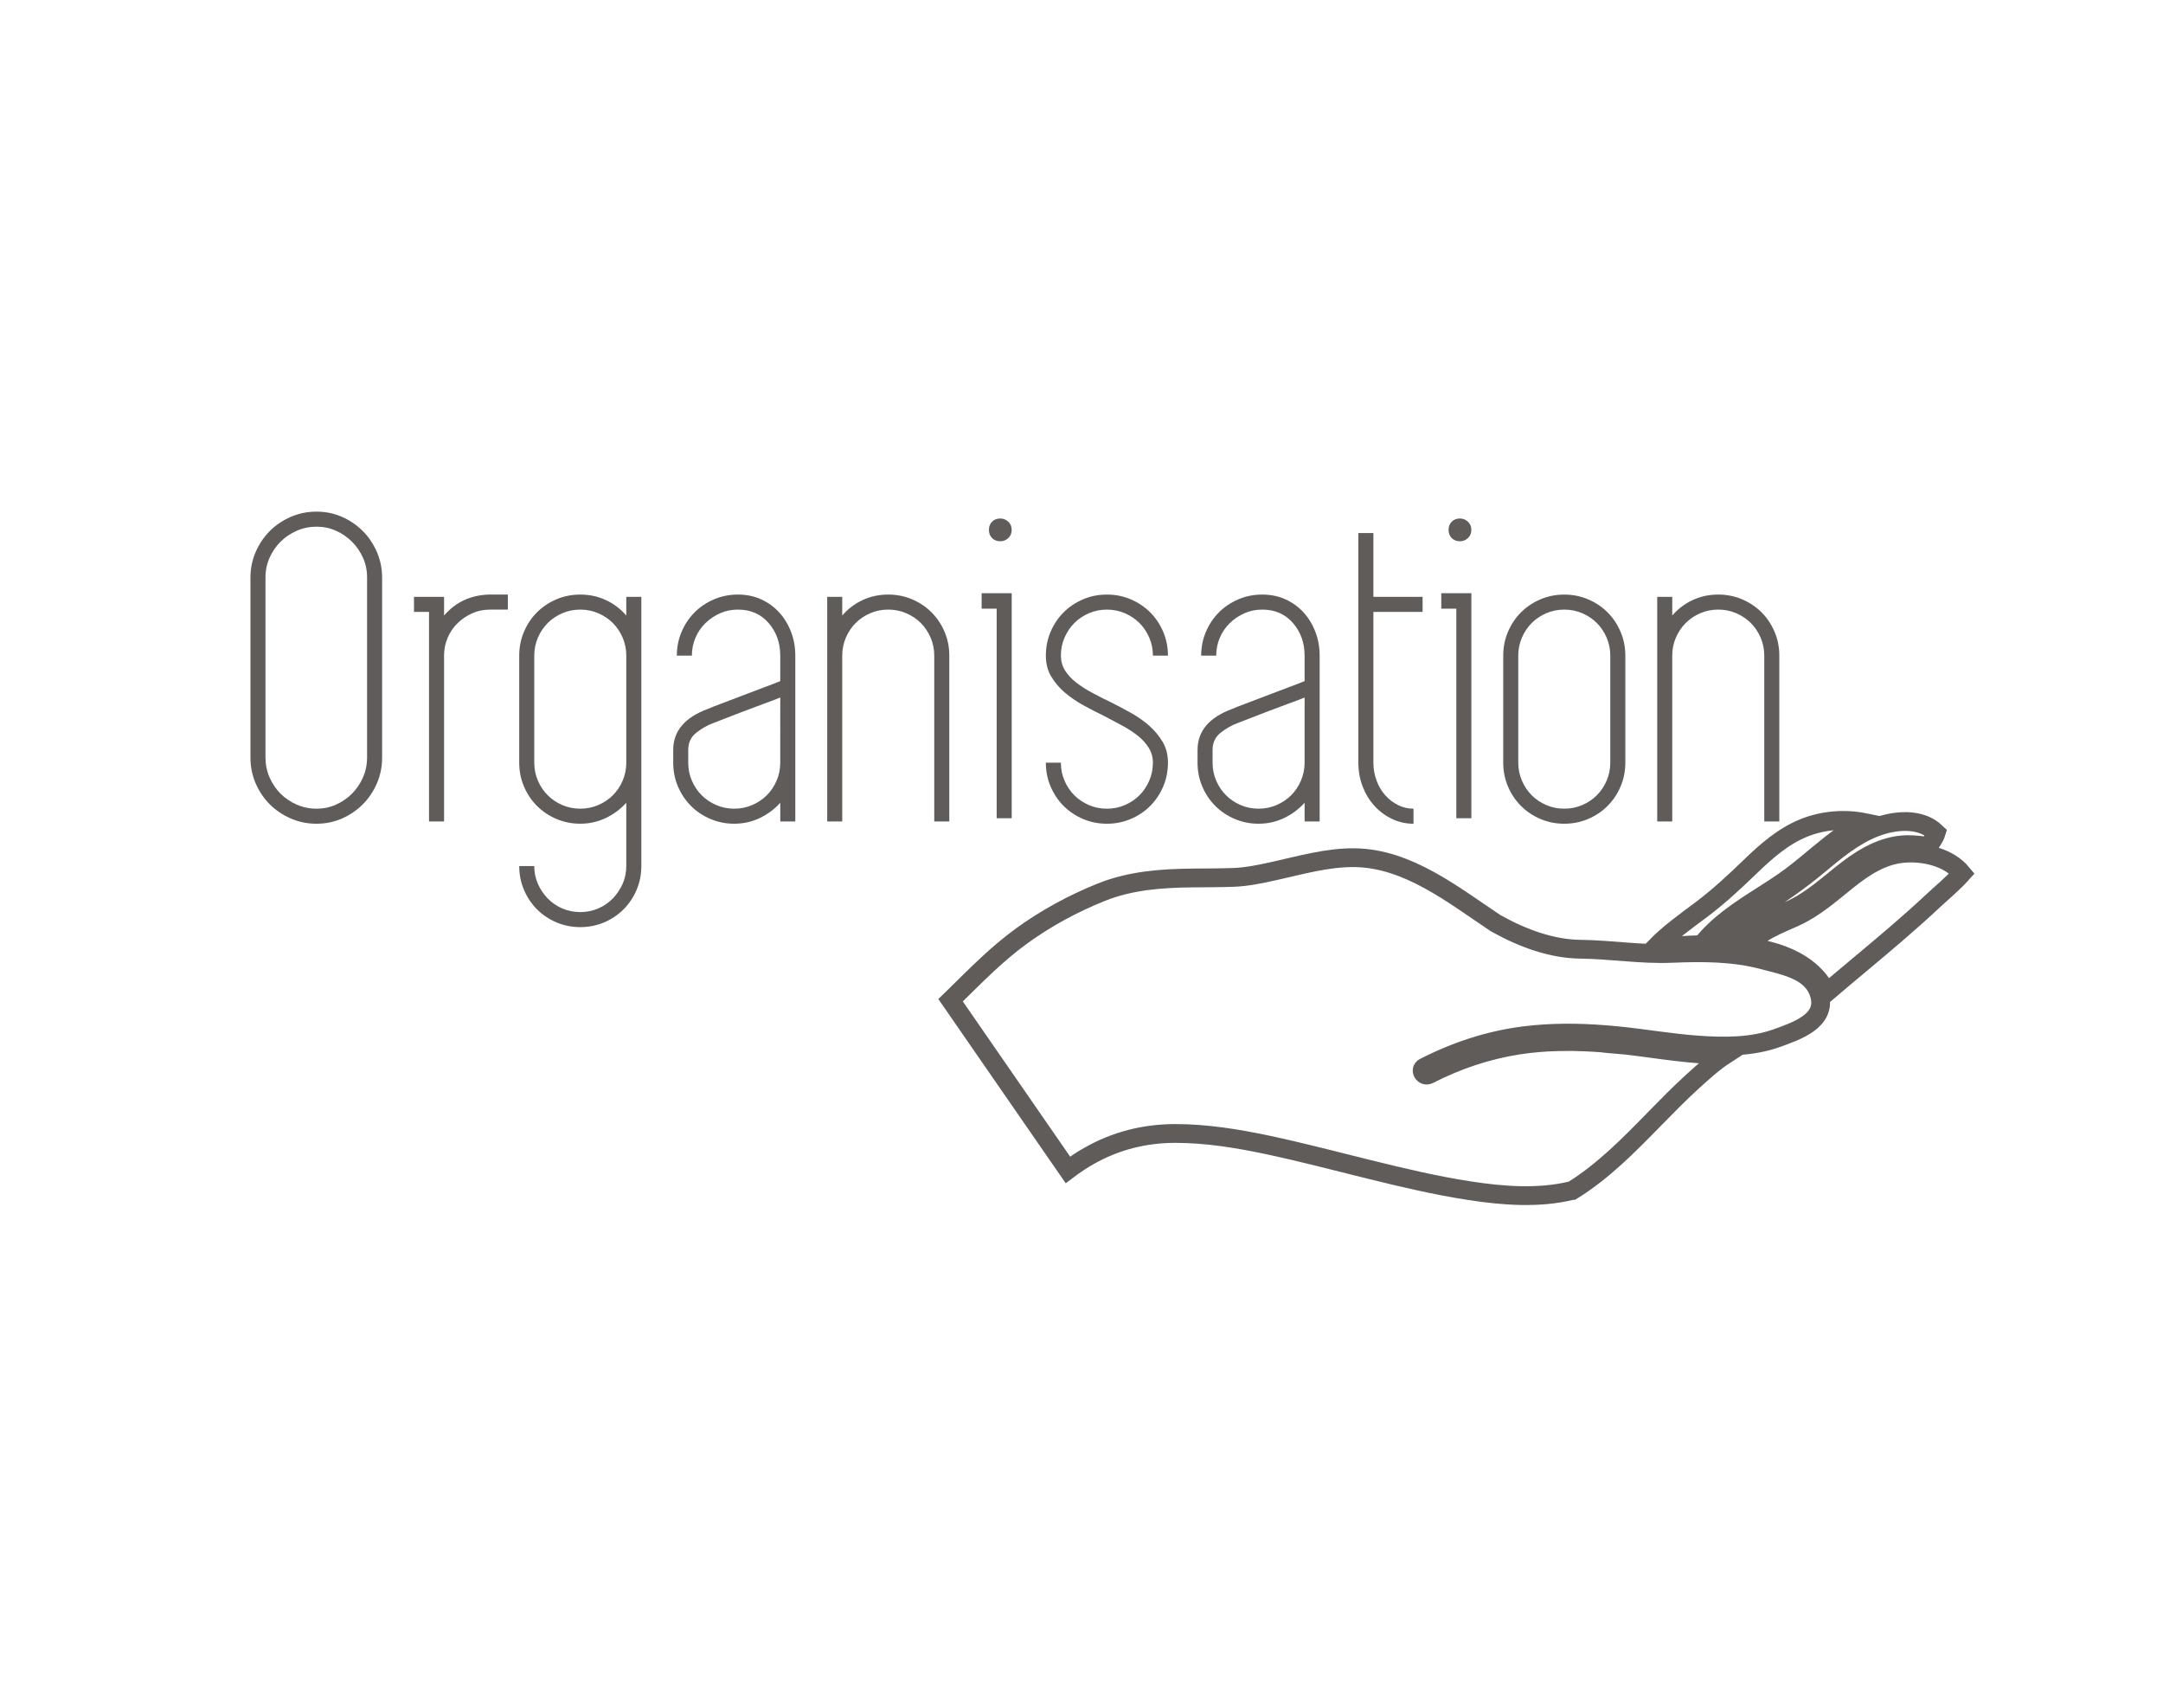 <?xml version="1.0" encoding="utf-8"?>
<!-- Generator: Adobe Illustrator 21.1.0, SVG Export Plug-In . SVG Version: 6.00 Build 0)  -->
<svg version="1.1" id="Layer_1" xmlns="http://www.w3.org/2000/svg" xmlns:xlink="http://www.w3.org/1999/xlink" x="0px" y="0px"
	 viewBox="0 0 190 150" enable-background="new 0 0 190 150" xml:space="preserve">
<g>
	<g>
		<path fill="#605C5A" d="M27.802,72.353c-0.8,0-1.554-0.154-2.261-0.46c-0.707-0.307-1.32-0.721-1.841-1.241
			c-0.52-0.521-0.934-1.133-1.241-1.841C22.153,68.105,22,67.351,22,66.551V50.743c0-0.8,0.153-1.553,0.46-2.261
			c0.306-0.706,0.721-1.321,1.241-1.841c0.52-0.521,1.133-0.934,1.841-1.241c0.706-0.306,1.461-0.46,2.261-0.46
			c0.801,0,1.547,0.154,2.241,0.46c0.693,0.307,1.3,0.72,1.821,1.241c0.52,0.52,0.933,1.134,1.241,1.841
			c0.306,0.707,0.46,1.461,0.46,2.261v15.807c0,0.8-0.154,1.554-0.46,2.261c-0.307,0.707-0.721,1.32-1.241,1.841
			c-0.52,0.52-1.127,0.934-1.821,1.241C29.349,72.198,28.603,72.353,27.802,72.353z M27.802,46.262c-0.614,0-1.194,0.12-1.74,0.361
			c-0.547,0.241-1.02,0.562-1.421,0.962s-0.721,0.869-0.96,1.403c-0.24,0.534-0.361,1.109-0.361,1.722v15.833
			c0,0.615,0.12,1.196,0.361,1.744c0.24,0.547,0.56,1.022,0.96,1.422c0.4,0.402,0.873,0.722,1.421,0.962
			c0.547,0.24,1.126,0.361,1.74,0.361c0.614,0,1.187-0.12,1.721-0.361c0.533-0.24,1-0.561,1.4-0.962
			c0.4-0.401,0.721-0.875,0.96-1.422c0.24-0.548,0.361-1.128,0.361-1.744V50.71c0-0.614-0.12-1.188-0.361-1.722
			c-0.24-0.534-0.56-1.002-0.96-1.403s-0.867-0.721-1.4-0.962C28.989,46.382,28.416,46.262,27.802,46.262z"/>
		<path fill="#605C5A" d="M44.61,52.224v1.321h-1.561c-0.56,0-1.081,0.106-1.561,0.319c-0.48,0.214-0.908,0.5-1.281,0.861
			c-0.374,0.361-0.667,0.787-0.88,1.281c-0.214,0.493-0.32,1.02-0.32,1.581v4.682v9.884h-1.321v-9.884v-4.682v-3.842h-1.32v-1.32
			h1.32h1.321v1.32v0.32c1.014-1.173,2.321-1.787,3.922-1.841H44.61z"/>
		<path fill="#605C5A" d="M56.335,52.424v5.162v9.403v9.084c0,0.746-0.14,1.447-0.421,2.1c-0.28,0.654-0.66,1.221-1.14,1.701
			c-0.48,0.481-1.047,0.861-1.701,1.141c-0.654,0.279-1.354,0.42-2.101,0.42c-0.747,0-1.447-0.141-2.101-0.42
			c-0.654-0.28-1.22-0.66-1.7-1.141c-0.48-0.48-0.86-1.047-1.141-1.701c-0.28-0.654-0.42-1.354-0.42-2.1h1.32
			c0,0.56,0.106,1.081,0.32,1.56c0.213,0.481,0.5,0.907,0.86,1.281c0.36,0.373,0.786,0.666,1.28,0.88
			c0.493,0.214,1.02,0.32,1.581,0.32s1.087-0.106,1.581-0.32c0.493-0.214,0.92-0.507,1.281-0.88c0.36-0.374,0.646-0.8,0.86-1.281
			c0.213-0.48,0.32-1,0.32-1.56v-5.562c-0.507,0.56-1.107,1.007-1.801,1.34c-0.694,0.333-1.441,0.5-2.241,0.5
			c-0.747,0-1.447-0.141-2.101-0.42c-0.654-0.28-1.22-0.66-1.7-1.141c-0.48-0.48-0.86-1.046-1.141-1.7
			c-0.28-0.654-0.42-1.354-0.42-2.101v-9.403c0-0.747,0.14-1.447,0.42-2.101c0.28-0.654,0.66-1.22,1.141-1.701
			c0.48-0.48,1.047-0.86,1.7-1.14c0.654-0.28,1.354-0.42,2.101-0.42c0.801,0,1.547,0.16,2.241,0.48
			c0.693,0.32,1.294,0.775,1.801,1.361v-1.64H56.335z M50.972,71.032c0.56,0,1.087-0.106,1.581-0.32
			c0.493-0.213,0.92-0.5,1.281-0.86c0.36-0.361,0.646-0.786,0.86-1.281c0.213-0.493,0.32-1.02,0.32-1.581v-9.403
			c0-0.561-0.107-1.087-0.32-1.581c-0.214-0.493-0.5-0.92-0.86-1.281c-0.361-0.361-0.787-0.647-1.281-0.861
			c-0.494-0.213-1.02-0.319-1.581-0.319s-1.087,0.106-1.581,0.319c-0.494,0.214-0.92,0.5-1.28,0.861
			c-0.36,0.361-0.647,0.787-0.86,1.281c-0.214,0.493-0.32,1.02-0.32,1.581v9.403c0,0.561,0.106,1.087,0.32,1.581
			c0.213,0.494,0.5,0.92,0.86,1.281c0.36,0.36,0.786,0.647,1.28,0.86C49.885,70.925,50.412,71.032,50.972,71.032z"/>
		<path fill="#605C5A" d="M64.818,52.224c0.746,0,1.427,0.14,2.041,0.42c0.613,0.28,1.14,0.66,1.58,1.14
			c0.441,0.481,0.787,1.047,1.04,1.701c0.254,0.655,0.381,1.354,0.381,2.101v4.682v4.722v5.162H68.54v-1.64
			c-0.507,0.56-1.107,1.007-1.801,1.34c-0.694,0.333-1.441,0.5-2.241,0.5c-0.747,0-1.447-0.141-2.101-0.42
			c-0.654-0.28-1.22-0.66-1.7-1.141c-0.48-0.48-0.86-1.046-1.141-1.7c-0.28-0.654-0.42-1.354-0.42-2.101V65.87
			c0-1.654,1.014-2.854,3.041-3.601c0.24-0.106,0.646-0.267,1.22-0.481c0.573-0.213,1.187-0.446,1.841-0.7
			c0.653-0.254,1.287-0.493,1.901-0.721c0.614-0.226,1.081-0.406,1.4-0.54v-2.24c0-1.121-0.34-2.074-1.02-2.862
			c-0.68-0.786-1.581-1.18-2.701-1.18c-0.56,0-1.081,0.106-1.561,0.319c-0.48,0.214-0.908,0.5-1.281,0.861
			c-0.374,0.361-0.667,0.787-0.88,1.281c-0.214,0.493-0.32,1.02-0.32,1.581h-1.321c0-0.747,0.14-1.447,0.421-2.101
			c0.28-0.654,0.66-1.22,1.14-1.701c0.48-0.48,1.047-0.86,1.701-1.14C63.37,52.364,64.071,52.224,64.818,52.224z M68.54,62.268v-1
			c-0.4,0.16-0.894,0.347-1.481,0.56c-0.587,0.214-1.174,0.434-1.761,0.66c-0.587,0.227-1.121,0.434-1.601,0.62
			c-0.48,0.187-0.827,0.32-1.04,0.401c-0.507,0.187-1,0.467-1.481,0.84c-0.48,0.373-0.721,0.88-0.721,1.52v1.121
			c0,0.561,0.106,1.087,0.32,1.581c0.213,0.494,0.5,0.92,0.86,1.281c0.36,0.36,0.786,0.647,1.28,0.86
			c0.493,0.214,1.02,0.32,1.581,0.32c0.56,0,1.087-0.106,1.581-0.32c0.493-0.213,0.92-0.5,1.281-0.86
			c0.36-0.361,0.646-0.786,0.86-1.281c0.213-0.493,0.32-1.02,0.32-1.581V62.268z"/>
		<path fill="#605C5A" d="M78.024,52.224c0.747,0,1.447,0.14,2.101,0.42c0.654,0.28,1.221,0.66,1.701,1.14
			c0.48,0.481,0.86,1.047,1.14,1.701c0.28,0.655,0.421,1.354,0.421,2.101v4.682v9.884h-1.321v-9.884v-4.682
			c0-0.561-0.107-1.087-0.32-1.581c-0.214-0.493-0.5-0.92-0.86-1.281c-0.361-0.361-0.787-0.647-1.281-0.861
			c-0.494-0.213-1.02-0.319-1.581-0.319s-1.087,0.106-1.581,0.319c-0.494,0.214-0.92,0.5-1.28,0.861
			c-0.36,0.361-0.647,0.787-0.86,1.281c-0.214,0.493-0.32,1.02-0.32,1.581v4.682v9.884h-1.32v-9.884v-4.682v-5.162h1.32v1.64
			c0.507-0.586,1.107-1.04,1.801-1.361C76.476,52.384,77.223,52.224,78.024,52.224z"/>
		<path fill="#605C5A" d="M87.548,52.104h1.321v1.361v18.407h-1.321V53.465h-1.32v-1.361H87.548z M87.868,47.543
			c-0.294,0-0.534-0.094-0.721-0.28c-0.187-0.187-0.28-0.427-0.28-0.72c0-0.294,0.093-0.533,0.28-0.721
			c0.187-0.186,0.426-0.279,0.721-0.279c0.266,0,0.5,0.094,0.7,0.279c0.2,0.188,0.3,0.427,0.3,0.721c0,0.293-0.1,0.533-0.3,0.72
			C88.368,47.449,88.134,47.543,87.868,47.543z"/>
		<path fill="#605C5A" d="M97.551,61.668c0.586,0.294,1.18,0.608,1.781,0.941c0.6,0.334,1.141,0.714,1.621,1.14
			c0.48,0.427,0.873,0.901,1.18,1.421c0.307,0.521,0.461,1.127,0.461,1.821c0,0.747-0.14,1.448-0.421,2.101
			c-0.28,0.654-0.66,1.22-1.14,1.7c-0.48,0.481-1.047,0.861-1.701,1.141c-0.654,0.279-1.354,0.42-2.101,0.42
			s-1.447-0.141-2.101-0.42c-0.654-0.28-1.22-0.66-1.7-1.141c-0.48-0.48-0.86-1.046-1.141-1.7c-0.28-0.654-0.42-1.354-0.42-2.101
			h1.32c0,0.561,0.106,1.087,0.32,1.581c0.213,0.494,0.5,0.92,0.86,1.281c0.36,0.36,0.786,0.647,1.28,0.86
			c0.493,0.214,1.02,0.32,1.581,0.32s1.087-0.106,1.581-0.32c0.493-0.213,0.92-0.5,1.281-0.86c0.36-0.361,0.646-0.786,0.86-1.281
			c0.213-0.493,0.32-1.02,0.32-1.581c0-0.48-0.12-0.913-0.36-1.3c-0.24-0.387-0.56-0.741-0.96-1.061c-0.4-0.319-0.86-0.619-1.38-0.9
			c-0.52-0.28-1.061-0.567-1.621-0.861c-0.614-0.293-1.221-0.607-1.821-0.94c-0.6-0.333-1.14-0.707-1.62-1.121
			c-0.48-0.413-0.874-0.88-1.181-1.401c-0.307-0.52-0.46-1.126-0.46-1.82c0-0.747,0.14-1.447,0.42-2.101
			c0.28-0.654,0.66-1.22,1.141-1.701c0.48-0.48,1.047-0.86,1.7-1.14s1.354-0.42,2.101-0.42s1.447,0.14,2.101,0.42
			c0.654,0.28,1.221,0.66,1.701,1.14c0.48,0.481,0.86,1.047,1.14,1.701c0.28,0.655,0.421,1.354,0.421,2.101h-1.321
			c0-0.561-0.107-1.087-0.32-1.581c-0.214-0.493-0.5-0.92-0.86-1.281c-0.361-0.361-0.787-0.647-1.281-0.861
			c-0.494-0.213-1.02-0.319-1.581-0.319s-1.087,0.106-1.581,0.319c-0.494,0.214-0.92,0.5-1.28,0.861
			c-0.36,0.361-0.647,0.787-0.86,1.281c-0.214,0.493-0.32,1.02-0.32,1.581c0,0.48,0.12,0.913,0.361,1.3
			c0.24,0.387,0.566,0.74,0.98,1.06c0.413,0.32,0.88,0.62,1.4,0.901C96.45,61.127,96.991,61.402,97.551,61.668z"/>
		<path fill="#605C5A" d="M110.877,52.224c0.746,0,1.427,0.14,2.041,0.42c0.613,0.28,1.14,0.66,1.58,1.14
			c0.441,0.481,0.787,1.047,1.04,1.701c0.254,0.655,0.381,1.354,0.381,2.101v4.682v4.722v5.162h-1.321v-1.64
			c-0.507,0.56-1.107,1.007-1.801,1.34c-0.694,0.333-1.441,0.5-2.241,0.5c-0.747,0-1.447-0.141-2.101-0.42
			c-0.654-0.28-1.22-0.66-1.7-1.141c-0.48-0.48-0.86-1.046-1.141-1.7c-0.28-0.654-0.42-1.354-0.42-2.101V65.87
			c0-1.654,1.014-2.854,3.041-3.601c0.24-0.106,0.646-0.267,1.22-0.481c0.573-0.213,1.187-0.446,1.841-0.7
			c0.653-0.254,1.287-0.493,1.901-0.721c0.614-0.226,1.081-0.406,1.4-0.54v-2.24c0-1.121-0.34-2.074-1.02-2.862
			c-0.68-0.786-1.581-1.18-2.701-1.18c-0.56,0-1.081,0.106-1.561,0.319c-0.48,0.214-0.908,0.5-1.281,0.861
			c-0.374,0.361-0.667,0.787-0.88,1.281c-0.214,0.493-0.32,1.02-0.32,1.581h-1.321c0-0.747,0.14-1.447,0.421-2.101
			c0.28-0.654,0.66-1.22,1.14-1.701c0.48-0.48,1.047-0.86,1.701-1.14C109.429,52.364,110.13,52.224,110.877,52.224z M114.599,62.268
			v-1c-0.4,0.16-0.894,0.347-1.481,0.56c-0.587,0.214-1.174,0.434-1.761,0.66c-0.587,0.227-1.121,0.434-1.601,0.62
			c-0.48,0.187-0.827,0.32-1.04,0.401c-0.507,0.187-1,0.467-1.481,0.84c-0.48,0.373-0.721,0.88-0.721,1.52v1.121
			c0,0.561,0.106,1.087,0.32,1.581c0.213,0.494,0.5,0.92,0.86,1.281c0.36,0.36,0.786,0.647,1.28,0.86
			c0.493,0.214,1.02,0.32,1.581,0.32s1.087-0.106,1.581-0.32c0.493-0.213,0.92-0.5,1.281-0.86c0.36-0.361,0.646-0.786,0.86-1.281
			c0.213-0.493,0.32-1.02,0.32-1.581V62.268z"/>
		<path fill="#605C5A" d="M120.641,62.268v4.722c0,0.561,0.093,1.087,0.28,1.581c0.186,0.494,0.44,0.92,0.76,1.281
			c0.32,0.36,0.694,0.647,1.121,0.86c0.426,0.214,0.88,0.32,1.36,0.32v1.321c-0.667,0-1.294-0.141-1.881-0.42
			c-0.587-0.28-1.101-0.66-1.541-1.141c-0.44-0.48-0.787-1.046-1.04-1.7s-0.38-1.354-0.38-2.101v-4.722v-8.524v-1.32v-5.603h1.32
			v5.603h4.322v1.32h-4.322V62.268z"/>
		<path fill="#605C5A" d="M127.924,52.104h1.321v1.361v18.407h-1.321V53.465h-1.32v-1.361H127.924z M128.244,47.543
			c-0.294,0-0.534-0.094-0.721-0.28c-0.187-0.187-0.28-0.427-0.28-0.72c0-0.294,0.093-0.533,0.28-0.721
			c0.187-0.186,0.426-0.279,0.721-0.279c0.266,0,0.5,0.094,0.7,0.279c0.2,0.188,0.3,0.427,0.3,0.721c0,0.293-0.1,0.533-0.3,0.72
			C128.745,47.449,128.511,47.543,128.244,47.543z"/>
		<path fill="#605C5A" d="M137.407,72.353c-0.747,0-1.447-0.141-2.101-0.42c-0.654-0.28-1.22-0.66-1.7-1.141
			c-0.48-0.48-0.86-1.046-1.141-1.7c-0.28-0.654-0.42-1.354-0.42-2.101v-9.403c0-0.747,0.14-1.447,0.42-2.101
			c0.28-0.654,0.66-1.22,1.141-1.701c0.48-0.48,1.047-0.86,1.7-1.14s1.354-0.42,2.101-0.42s1.447,0.14,2.101,0.42
			c0.654,0.28,1.221,0.66,1.701,1.14c0.48,0.481,0.86,1.047,1.14,1.701c0.28,0.655,0.421,1.354,0.421,2.101v9.403
			c0,0.747-0.14,1.448-0.421,2.101c-0.28,0.654-0.66,1.22-1.14,1.7c-0.48,0.481-1.047,0.861-1.701,1.141
			C138.854,72.212,138.154,72.353,137.407,72.353z M137.407,53.545c-0.56,0-1.087,0.106-1.581,0.319
			c-0.494,0.214-0.92,0.5-1.28,0.861c-0.36,0.361-0.647,0.787-0.86,1.281c-0.214,0.493-0.32,1.02-0.32,1.581v9.403
			c0,0.561,0.106,1.087,0.32,1.581c0.213,0.494,0.5,0.92,0.86,1.281c0.36,0.36,0.786,0.647,1.28,0.86
			c0.493,0.214,1.02,0.32,1.581,0.32s1.087-0.106,1.581-0.32c0.493-0.213,0.92-0.5,1.281-0.86c0.36-0.361,0.646-0.786,0.86-1.281
			c0.213-0.493,0.32-1.02,0.32-1.581v-9.403c0-0.561-0.107-1.087-0.32-1.581c-0.214-0.493-0.5-0.92-0.86-1.281
			c-0.361-0.361-0.787-0.647-1.281-0.861C138.494,53.652,137.968,53.545,137.407,53.545z"/>
		<path fill="#605C5A" d="M150.933,52.224c0.747,0,1.447,0.14,2.101,0.42c0.654,0.28,1.221,0.66,1.701,1.14
			c0.48,0.481,0.86,1.047,1.14,1.701c0.28,0.655,0.421,1.354,0.421,2.101v4.682v9.884h-1.321v-9.884v-4.682
			c0-0.561-0.107-1.087-0.32-1.581c-0.214-0.493-0.5-0.92-0.86-1.281c-0.361-0.361-0.787-0.647-1.281-0.861
			c-0.494-0.213-1.02-0.319-1.581-0.319s-1.087,0.106-1.581,0.319c-0.494,0.214-0.92,0.5-1.28,0.861
			c-0.36,0.361-0.647,0.787-0.86,1.281c-0.214,0.493-0.32,1.02-0.32,1.581v4.682v9.884h-1.32v-9.884v-4.682v-5.162h1.32v1.64
			c0.507-0.586,1.107-1.04,1.801-1.361C149.386,52.384,150.133,52.224,150.933,52.224z"/>
	</g>
	<g>
		<path fill="none" stroke="#605C5A" stroke-width="1.65" stroke-miterlimit="10" d="M167.199,74.957
			c-1.899,0.167-3.479,1.222-4.929,2.383c-1.472,1.178-2.844,2.41-4.572,3.205c-1.482,0.683-3.206,1.263-4.215,2.617
			c1.675,0.219,3.343,0.663,4.732,1.556c0.915,0.587,1.798,1.453,2.218,2.475c2.025-1.725,4.084-3.409,6.101-5.145
			c1.085-0.934,2.159-1.882,3.204-2.861c0.867-0.811,1.816-1.584,2.61-2.473C171.166,75.279,168.974,74.801,167.199,74.957z"/>
		<path fill="none" stroke="#605C5A" stroke-width="1.65" stroke-miterlimit="10" d="M154.769,79.581
			c-1.539,0.988-3.079,2.016-4.299,3.384c0.181,0.002,0.363,0.005,0.544,0.011c0.531,0.016,1.077,0.045,1.627,0.093
			c0.003-0.005,0.005-0.01,0.009-0.014c1.082-1.689,2.951-2.366,4.693-3.167c1.876-0.864,3.323-2.273,4.946-3.513
			c1.619-1.237,3.481-2.271,5.584-2.182c0.5,0.02,1.008,0.072,1.508,0.164c0.254-0.374,0.566-0.778,0.7-1.217
			c-1.395-1.351-3.691-1.109-5.381-0.456c-1.91,0.74-3.501,2.095-5.058,3.388C158.089,77.362,156.468,78.489,154.769,79.581z"/>
		<path fill="none" stroke="#605C5A" stroke-width="1.65" stroke-miterlimit="10" d="M154.608,78.793
			c0.927-0.593,1.863-1.178,2.743-1.839c0.839-0.629,1.635-1.31,2.445-1.976c1.223-1.006,2.529-2.056,3.99-2.732
			c-1.763-0.359-3.687-0.194-5.335,0.475c-1.804,0.731-3.278,2.024-4.664,3.36c-1.423,1.372-2.831,2.69-4.418,3.874
			c-1.382,1.032-2.8,2.043-4.003,3.283c1.373-0.123,2.748-0.236,4.124-0.267C150.863,81.217,152.751,79.98,154.608,78.793z"/>
		<path fill="none" stroke="#605C5A" stroke-width="1.65" stroke-miterlimit="10" d="M154.897,84.327
			c-2.62-0.7-5.353-0.7-8.044-0.587c-2.672,0.114-5.36-0.335-8.035-0.364c-2.52-0.027-5.096-0.983-7.328-2.226
			c-0.027-0.01-0.056-0.023-0.083-0.042c-0.012-0.008-0.024-0.017-0.037-0.025c-0.004-0.002-0.007-0.004-0.01-0.006
			c-0.01-0.004-0.016-0.011-0.025-0.017c-3.681-2.455-7.658-5.648-12.29-5.723c-2.44-0.039-4.787,0.656-7.148,1.175
			c-1.158,0.255-2.355,0.512-3.544,0.554c-1.182,0.042-2.364,0.04-3.546,0.051c-2.757,0.026-5.492,0.215-8.078,1.255
			c-2.467,0.993-4.822,2.266-6.977,3.828c-2.159,1.565-3.993,3.438-5.887,5.301c-0.121,0.119-0.242,0.238-0.364,0.356l10.303,14.9
			c0.594-0.448,1.212-0.861,1.859-1.228c2.341-1.327,4.876-1.968,7.565-1.97c2.73-0.003,5.475,0.443,8.138,1.009
			c2.98,0.634,5.926,1.409,8.882,2.141c2.94,0.727,5.899,1.428,8.894,1.886c2.9,0.442,5.999,0.683,8.881-0.012
			c0.028-0.007,0.055-0.01,0.083-0.011c2.717-1.682,4.96-3.974,7.182-6.246c1.108-1.133,2.216-2.269,3.39-3.334
			c0.903-0.818,1.837-1.676,2.873-2.347c-2.885,0.039-5.806-0.502-8.668-0.835l-1.848-0.163c-0.09-0.012-0.175-0.014-0.22-0.034
			c-0.492-0.038-0.986-0.068-1.479-0.089l-1.235-0.04c-0.02-0.012-0.178,0.018-0.194,0.004c-0.667-0.005-1.334,0.009-2,0.045
			l-0.706,0.049c-0.615,0.05-1.228,0.121-1.837,0.216c-2.762,0.434-5.381,1.32-7.867,2.592c-0.429,0.22-0.82-0.421-0.388-0.641
			c2.764-1.415,5.693-2.387,8.78-2.776c2.353-0.296,4.728-0.283,7.087-0.097c0.044,0.001,0.088,0.004,0.133,0.01
			c0.348,0.029,0.695,0.061,1.043,0.096c2.317,0.236,4.616,0.637,6.941,0.807c2.341,0.172,4.809,0.188,7.045-0.625
			c1.742-0.633,4.3-1.508,3.7-3.74C159.261,85.266,156.861,84.852,154.897,84.327z"/>
	</g>
</g>
</svg>

